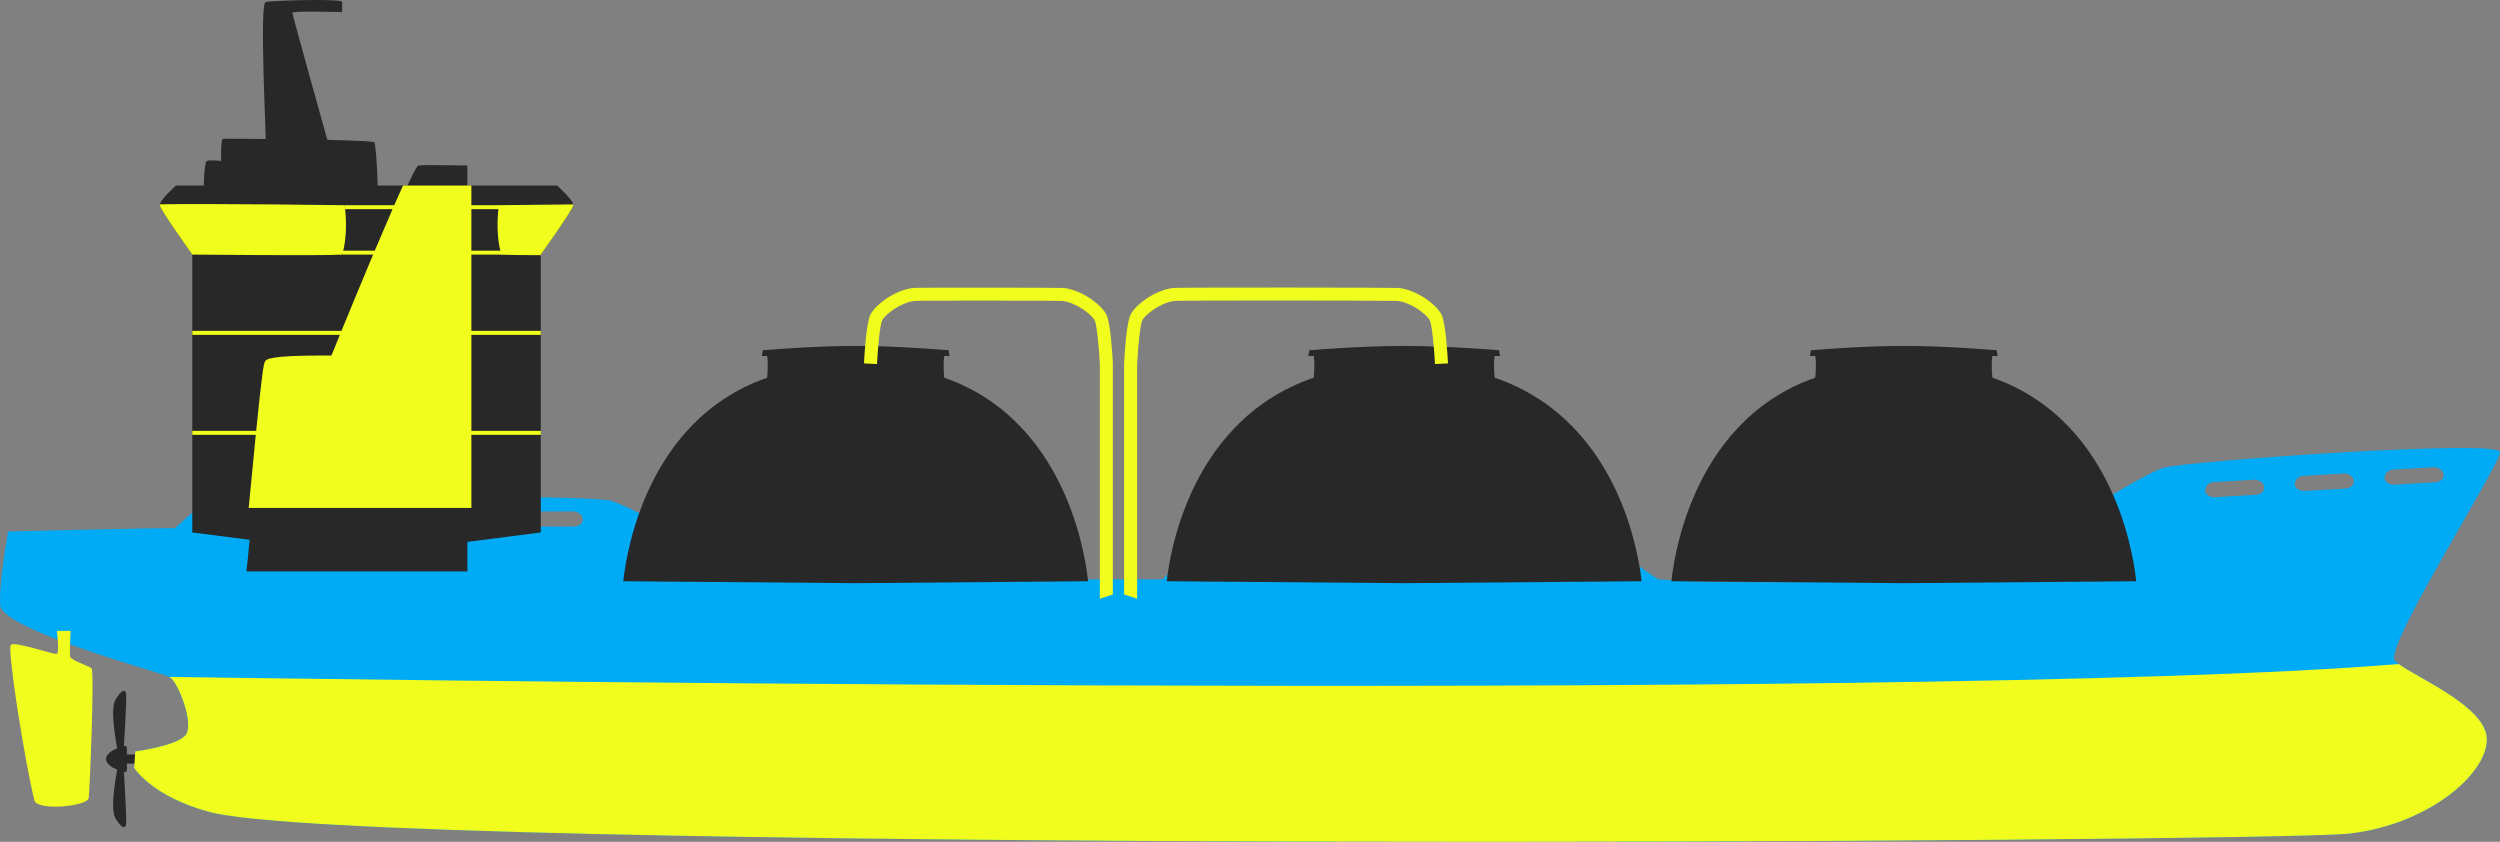 <?xml version='1.0' encoding='utf-8'?>
<svg xmlns="http://www.w3.org/2000/svg" viewBox="0 0 551.185 185.601">
  <rect x="0" y="0" width="551.185" height="185.601" fill="#808080" stroke="none"/>
  <g isolation="isolate">
    <g id="Layer_2" data-name="Layer 2">
      <g id="Color" fill="#00ABF6">
        <path d="M527.981,145.608c-2.417-2.901,23.204-43.024,23.204-45.924s-68.161,1.934-73.962,3.384c-5.801,1.45-41.09,24.654-41.09,24.654,0,0-54.625,1.45-70.578,0-4.834-3.384-20.787-14.019-20.787-14.019,0,0-67.194-2.417-70.578-.967-3.384,1.45-17.886,14.986-17.886,14.986h-91.365s-20.303-14.019-30.455-17.403c-9.193-1.149-53.382-.932-88.032-.568-1.647,1.214-4.154,3.257-7.862,6.685-6.668,0-30.152.582-36.814.75-.977,5.877-2.118,13.812-1.681,16.577,1.934,5.559,35.289,14.502,37.223,15.469,1.934.967,5.559,10.393,3.626,12.81-1.934,2.417-11.118,3.626-11.118,3.626l-.242,3.626s3.867,6.284,16.436,9.668c31.905,9.185,454.407,6.768,471.809,4.834,17.403-1.934,30.455-13.052,30.455-20.787s-17.886-14.502-20.303-17.403ZM64.551,116.094h-9.306s-1.924-.212-1.879-1.671c.18-1.14,1.205-1.671,1.879-1.671h9.261s1.709.265,1.888,1.591c.18,1.326-1.259,1.75-1.844,1.75ZM85.237,116.094h-9.306s-1.924-.212-1.879-1.671c.18-1.14,1.205-1.671,1.879-1.671h9.261s1.709.265,1.888,1.591c.18,1.326-1.259,1.75-1.844,1.75ZM105.923,116.094h-9.306s-1.924-.212-1.879-1.671c.18-1.14,1.205-1.671,1.879-1.671h9.261s1.709.265,1.889,1.591c.18,1.326-1.259,1.75-1.844,1.75ZM126.609,116.094h-9.306s-1.924-.212-1.879-1.671c.18-1.14,1.205-1.671,1.879-1.671h9.261s1.709.265,1.889,1.591c.18,1.326-1.259,1.75-1.844,1.75ZM291.644,119.676c-.584-.007-9.305-.115-9.305-.115,0,0-1.922-.236-1.859-1.694.194-1.138,1.225-1.656,1.9-1.647.315.004,9.26.114,9.26.114,0,0,1.705.286,1.869,1.614.164,1.328-1.28,1.735-1.865,1.727ZM313.7,119.948c-.585-.007-9.305-.115-9.305-.115,0,0-1.922-.236-1.859-1.694.194-1.138,1.226-1.656,1.9-1.647.315.004,9.26.114,9.26.114,0,0,1.705.286,1.869,1.614.163,1.328-1.28,1.735-1.865,1.727ZM335.756,120.22c-.585-.007-9.305-.115-9.305-.115,0,0-1.922-.236-1.859-1.694.194-1.138,1.226-1.656,1.9-1.647.315.004,9.26.114,9.26.114,0,0,1.705.286,1.869,1.614.163,1.328-1.28,1.735-1.865,1.727ZM497.418,109.09c-.584.034-9.29.542-9.29.542,0,0-1.933-.1-1.974-1.559.113-1.149,1.106-1.738,1.779-1.777.314-.018,9.245-.539,9.245-.539,0,0,1.721.165,1.978,1.479.257,1.313-1.155,1.821-1.739,1.855ZM517.202,107.711c-.584.034-9.29.542-9.29.542,0,0-1.934-.1-1.974-1.559.113-1.149,1.106-1.738,1.779-1.777.314-.018,9.245-.539,9.245-.539,0,0,1.721.165,1.978,1.479.257,1.313-1.155,1.821-1.739,1.855ZM525.722,105.315c.113-1.149,1.106-1.738,1.779-1.777.314-.018,9.245-.539,9.245-.539,0,0,1.721.165,1.978,1.479.257,1.313-1.155,1.821-1.739,1.855-.584.034-9.29.542-9.29.542,0,0-1.934-.1-1.974-1.559Z" />
      </g>
      <g id="Grey" fill="#282828">
        <path d="M208.181,83.27c-.318-3.501,0-4.775,0-4.775h1.167l-.212-1.273s-10.822-.955-20.478-.955-20.478.955-20.478.955l-.212,1.273h1.167s.318,1.273,0,4.775c-28.647,9.974-31.512,43.396-31.724,44.881l51.247.424,51.247-.424c-.212-1.485-3.077-34.907-31.724-44.881Z" mix-blend-mode="overlay" />
        <path d="M329.532,83.27c-.325-3.501,0-4.775,0-4.775h1.192l-.217-1.273s-11.056-.955-20.919-.955-20.919.955-20.919.955l-.217,1.273h1.192s.325,1.273,0,4.775c-29.265,9.974-32.191,43.396-32.408,44.881l52.351.424,52.351-.424c-.217-1.485-3.143-34.907-32.408-44.881Z" />
        <path d="M439.264,83.27c-.318-3.501,0-4.775,0-4.775h1.167l-.212-1.273s-10.822-.955-20.478-.955-20.478.955-20.478.955l-.212,1.273h1.167s.318,1.273,0,4.775c-28.647,9.974-31.512,43.396-31.724,44.881l51.247.424,51.247-.424c-.212-1.485-3.077-34.907-31.724-44.881Z" />
        <path d="M58.571,31.146c.159-.477-1.432-30.392,0-30.711,1.432-.318,16.867-.796,16.867,0v2.228s-10.979-.318-10.979.159,7.797,28.324,7.797,28.324h-13.684Z" />
        <path d="M44.892,42.918s0-7.161.734-7.437c.734-.275,3.122,0,3.122,0,0,0-.092-4.774.367-4.866.459-.092,31.124.092,33.419.734.643,1.928.826,13.129.826,13.129l-38.469-1.561Z" />
        <path d="M122.811,40.898H38.815s-3.764,3.305-3.581,4.407,7.161,10.834,7.161,10.834v61.253s17.6,2.263,34.862,4.466v.907c1.173-.149,2.361-.301,3.555-.453,1.195.152,2.382.304,3.555.453v-.907c17.262-2.203,34.862-4.466,34.862-4.466v-61.253s6.978-9.732,7.161-10.834c.184-1.102-3.581-4.407-3.581-4.407Z" />
        <path d="M54.324,125.984c.251-.918,4.098-44.689,4.833-45.791.734-1.102,14.506-.918,14.506-.918,0,0,17.26-42.6,18.546-42.784,1.285-.184,10.834,0,10.834,0v89.493h-48.718Z" />
        <path d="M26.01,165.733c-.081-.242-1.934-9.185-.564-11.441,1.37-2.256,2.095-2.336,2.336-1.45.242.886-.564,13.374-.564,13.374l-1.209-.483Z" />
        <path d="M26.01,168.95c-.081.242-1.934,9.185-.564,11.441,1.37,2.256,2.095,2.336,2.336,1.45.242-.886-.564-13.374-.564-13.374l-1.209.483Z" />
        <path d="M23.36,167.341c0,.645.746,2.186,4.391,2.886.382-.106.201-1.879.201-1.879h3.525v-2.014h-3.525s.181-1.772-.201-1.879c-3.645.7-4.391,2.241-4.391,2.886Z" />
      </g>
      <g id="Color2" fill="#00ABF6">
        <path d="M317.819,69.365c-1.034-2.067-5.207-5.385-9.393-5.877-.789-.093-48.518-.147-49.77,0-4.186.493-8.359,3.81-9.393,5.877-.913,1.825-1.32,8.695-1.423,10.756v50.954l2.87.931v-51.742c.197-3.938.682-8.734,1.123-9.615.647-1.294,4.034-3.941,7.159-4.309,1.129-.133,48.388-.084,49.099,0,3.125.368,6.512,3.015,7.159,4.309.441.881.926,5.677,1.123,9.615l2.87-.144c-.103-2.062-.51-8.931-1.423-10.756Z" fill="#f1fd1c" />
        <path d="M243.93,69.365c-1.034-2.067-5.207-5.385-9.393-5.877-.584-.069-32.181-.124-33.235,0-4.186.493-8.359,3.81-9.393,5.877-.913,1.825-1.32,8.695-1.423,10.756l2.87.144c.197-3.938.682-8.734,1.123-9.615.647-1.294,4.034-3.941,7.159-4.309.915-.108,31.988-.068,32.563,0,3.125.368,6.512,3.015,7.159,4.309.441.881.926,5.677,1.123,9.615v51.742l2.87-.931v-50.954c-.103-2.062-.51-8.931-1.423-10.756Z" fill="#f1fd1c" />
        <path d="M548.284,163.011c0-7.1-15.072-13.386-19.413-16.612-106.193,8.814-491.552,2.835-491.552,2.835,1.934.967,5.559,10.393,3.626,12.81-1.934,2.417-11.118,3.626-11.118,3.626l-.242,3.626s3.867,6.284,16.436,9.668c31.905,9.185,454.407,6.768,471.809,4.834,17.403-1.934,30.455-13.052,30.455-20.787Z" fill="#f1fd1c" />
        <path d="M12.544,139.082s.604,4.834,0,5.076c-.604.242-9.306-2.852-10.152-1.97-.846.882,3.048,25.657,5.21,34.359.953,2.296,11.709,1.209,11.951-.604.242-1.813,1.329-28.159.604-28.642-.725-.483-4.592-1.813-4.713-2.538-.121-.725.121-5.68.121-5.68h-3.021Z" fill="#f1fd1c" />
        <path d="M75.438,56.132c1.501-4.977.547-10.894.547-10.894,0,0-29.874-.397-40.734-.187-.021.093-.028.178-.016.253.18,1.079,6.87,10.427,7.151,10.819.007.005.01.008.01.008,0,0,29.526.289,33.043,0Z" fill="#f1fd1c" />
        <path d="M126.379,45.066c-8.865.073-16.383.173-16.383.173,0,0-.955,5.916.546,10.894,1.055.087,4.451.121,8.688.127v-.121s6.978-9.732,7.161-10.834c.012-.071.007-.151-.012-.239Z" fill="#f1fd1c" />
        <path d="M119.23,73.836v-.884h-15.304v-16.82h6.8v-.866h-6.8v-9.162h6.216v-.866h-6.216v-4.341h-15.062c-.273.595-.572,1.255-.903,1.994-.324.724-.671,1.509-1.039,2.346h-10.938v.866h10.56c-1.126,2.58-2.436,5.642-3.92,9.162h-7.186v.866h6.822c-.204.485-.41.976-.621,1.478-2.357,5.619-4.683,11.269-6.351,15.342h-32.892v.884h32.53c-.876,2.141-1.531,3.751-1.855,4.549-.38-.003-.921-.006-1.571-.006-12.196,0-12.727.796-13.078,1.323-.311.466-.719,3.133-1.942,15.294h-14.084v.884h13.995c-.421,4.204-.933,9.479-1.565,16.101h49.101v-16.101h15.304v-.884h-15.304v-21.16h15.304Z" fill="#f1fd1c" />
      </g>
    </g>
  </g>
</svg>